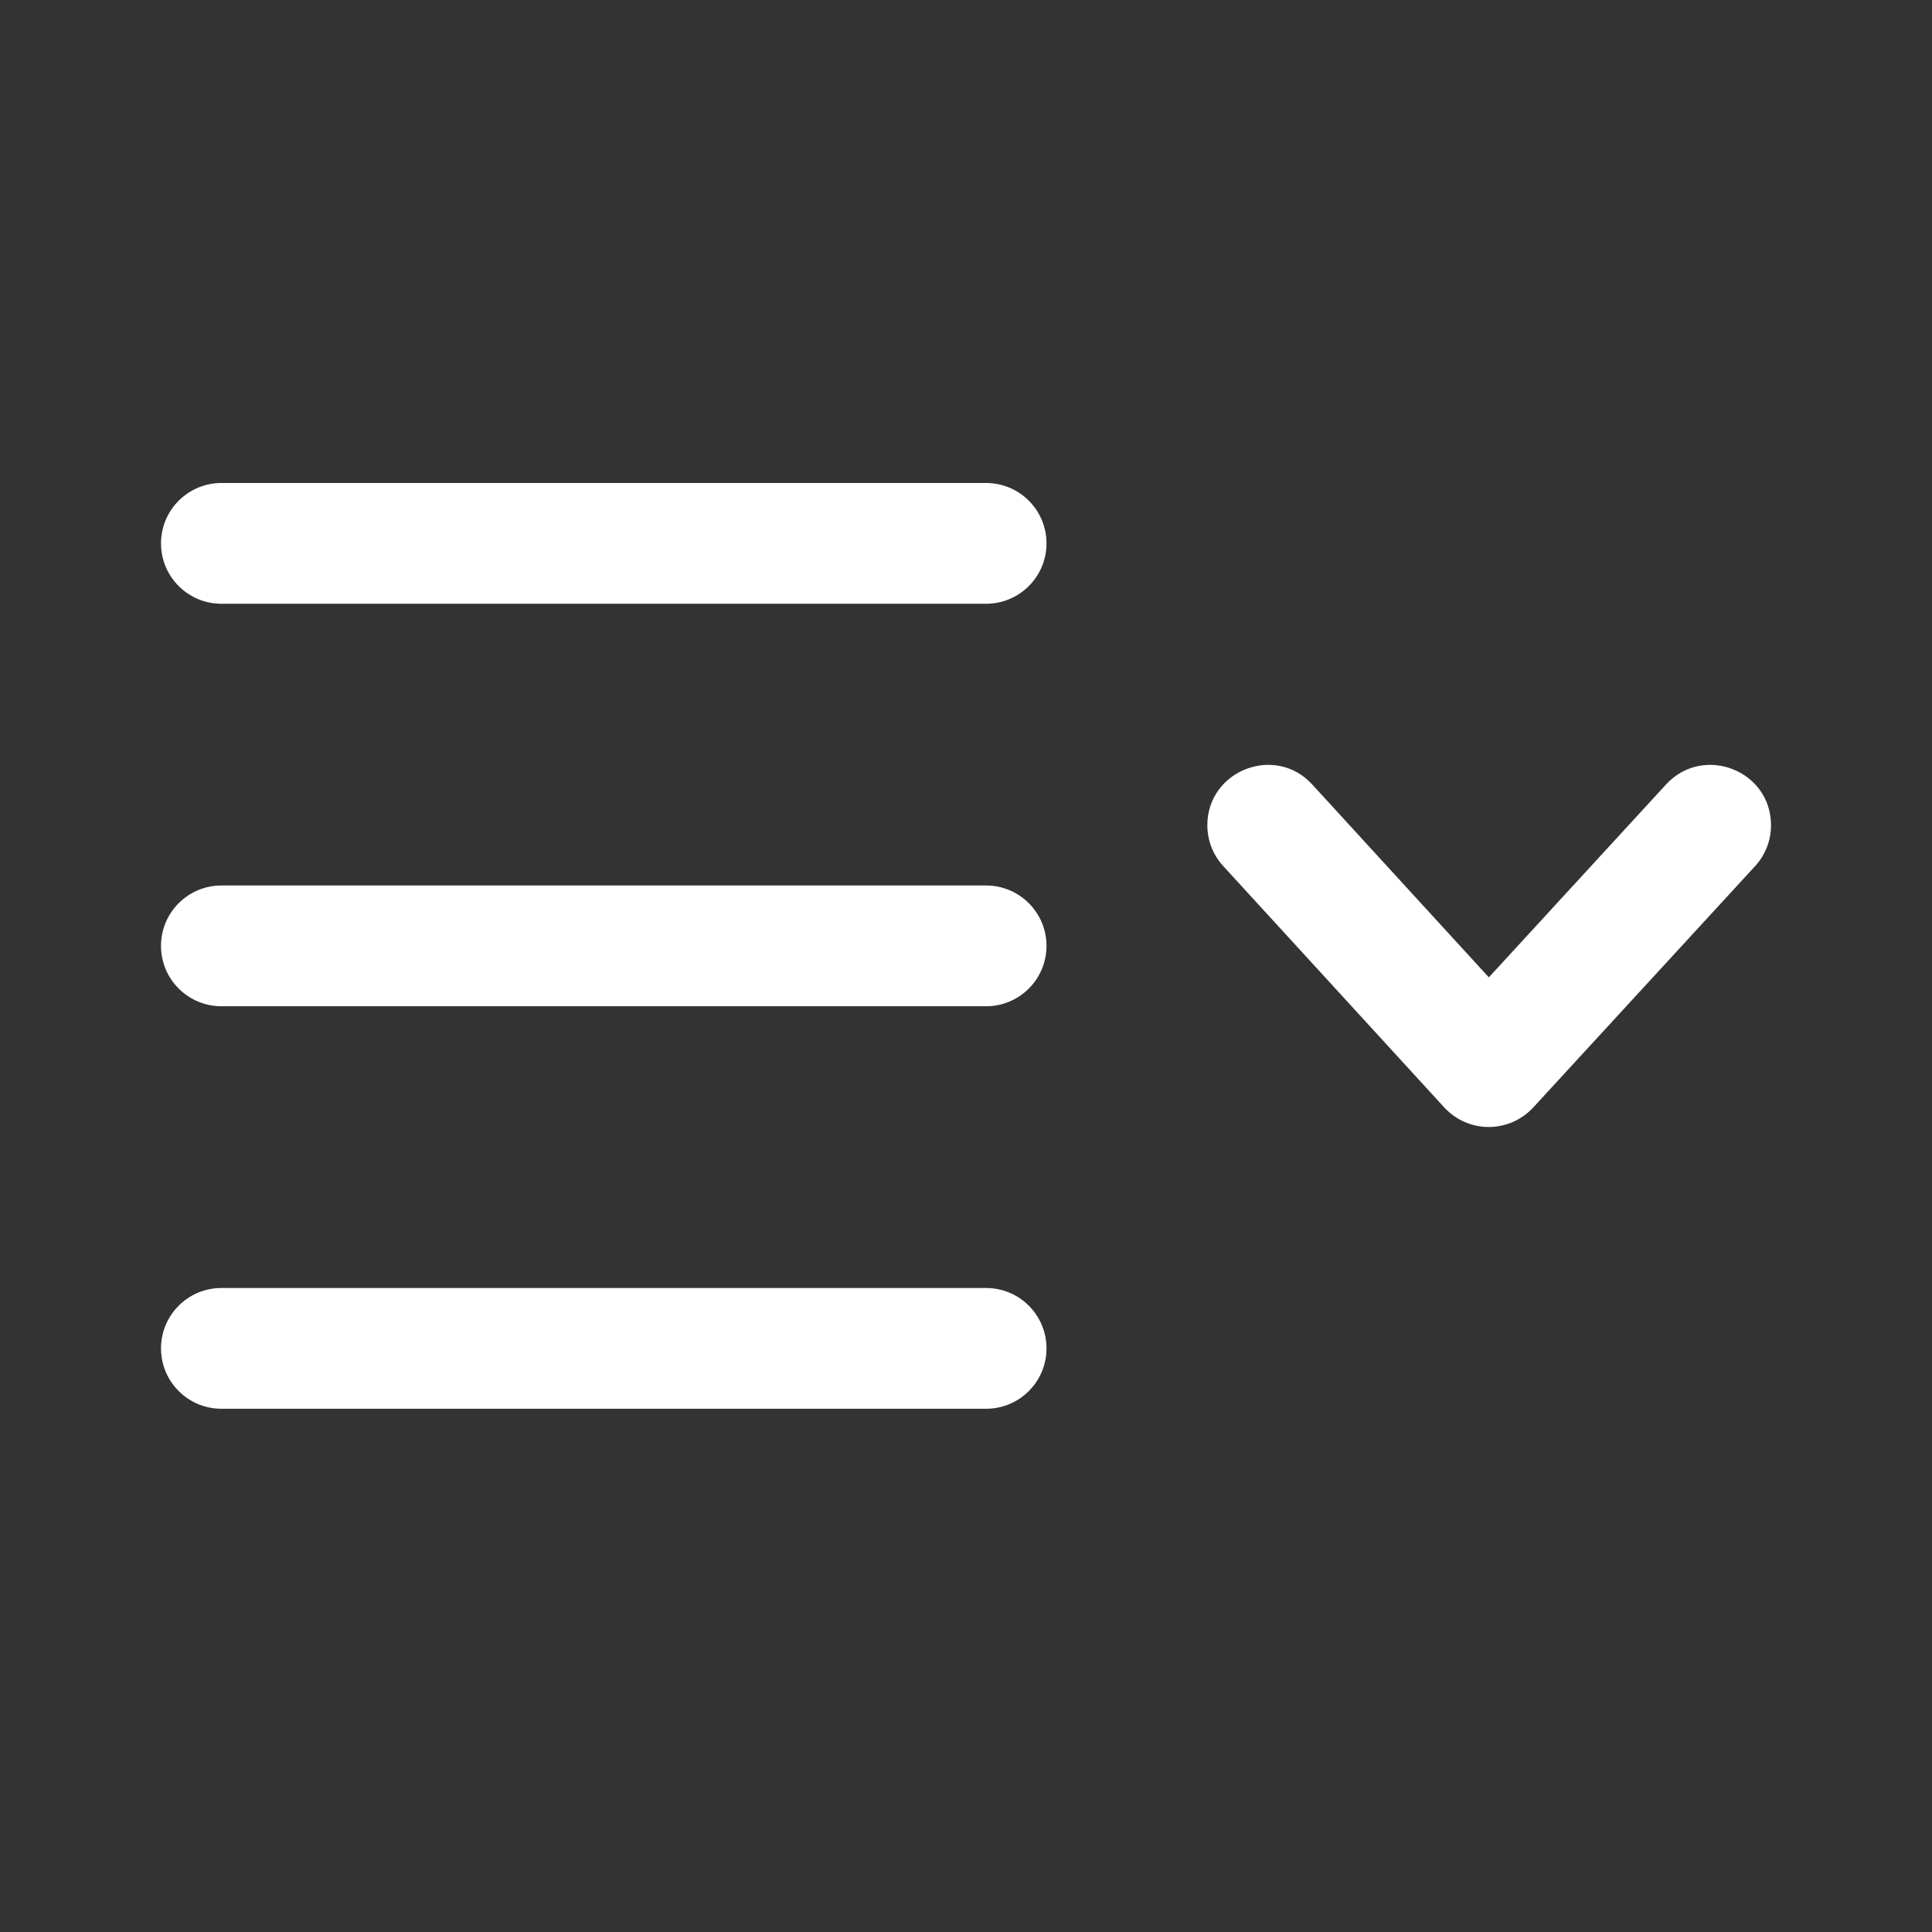 <svg clip-rule="evenodd" fill-rule="evenodd" stroke-linejoin="round" stroke-miterlimit="2" viewBox="0 0 24 24" xmlns="http://www.w3.org/2000/svg"><rect x="0" y="0" width="24" height="24" fill="#333333" stroke="none"/><path d="m13 16.75c0-.414-.336-.75-.75-.75h-9.5c-.414 0-.75.336-.75.75s.336.75.75.75h9.5c.414 0 .75-.336.75-.75zm2.195-5.992 2.746 2.999c.142.154.342.243.552.243s.41-.088.553-.242l2.757-2.999c.132-.144.197-.326.197-.507 0-.684-.841-1.008-1.303-.508l-2.202 2.397-2.194-2.396c-.46-.503-1.303-.175-1.303.507 0 .18.065.362.197.506zm-2.195.992c0-.414-.336-.75-.75-.75h-9.5c-.414 0-.75.336-.75.75s.336.75.75.75h9.5c.414 0 .75-.336.75-.75zm0-5c0-.414-.336-.75-.75-.75h-9.5c-.414 0-.75.336-.75.75s.336.75.75.75h9.5c.414 0 .75-.336.75-.75z" fill-rule="nonzero" fill="#fff"/></svg>